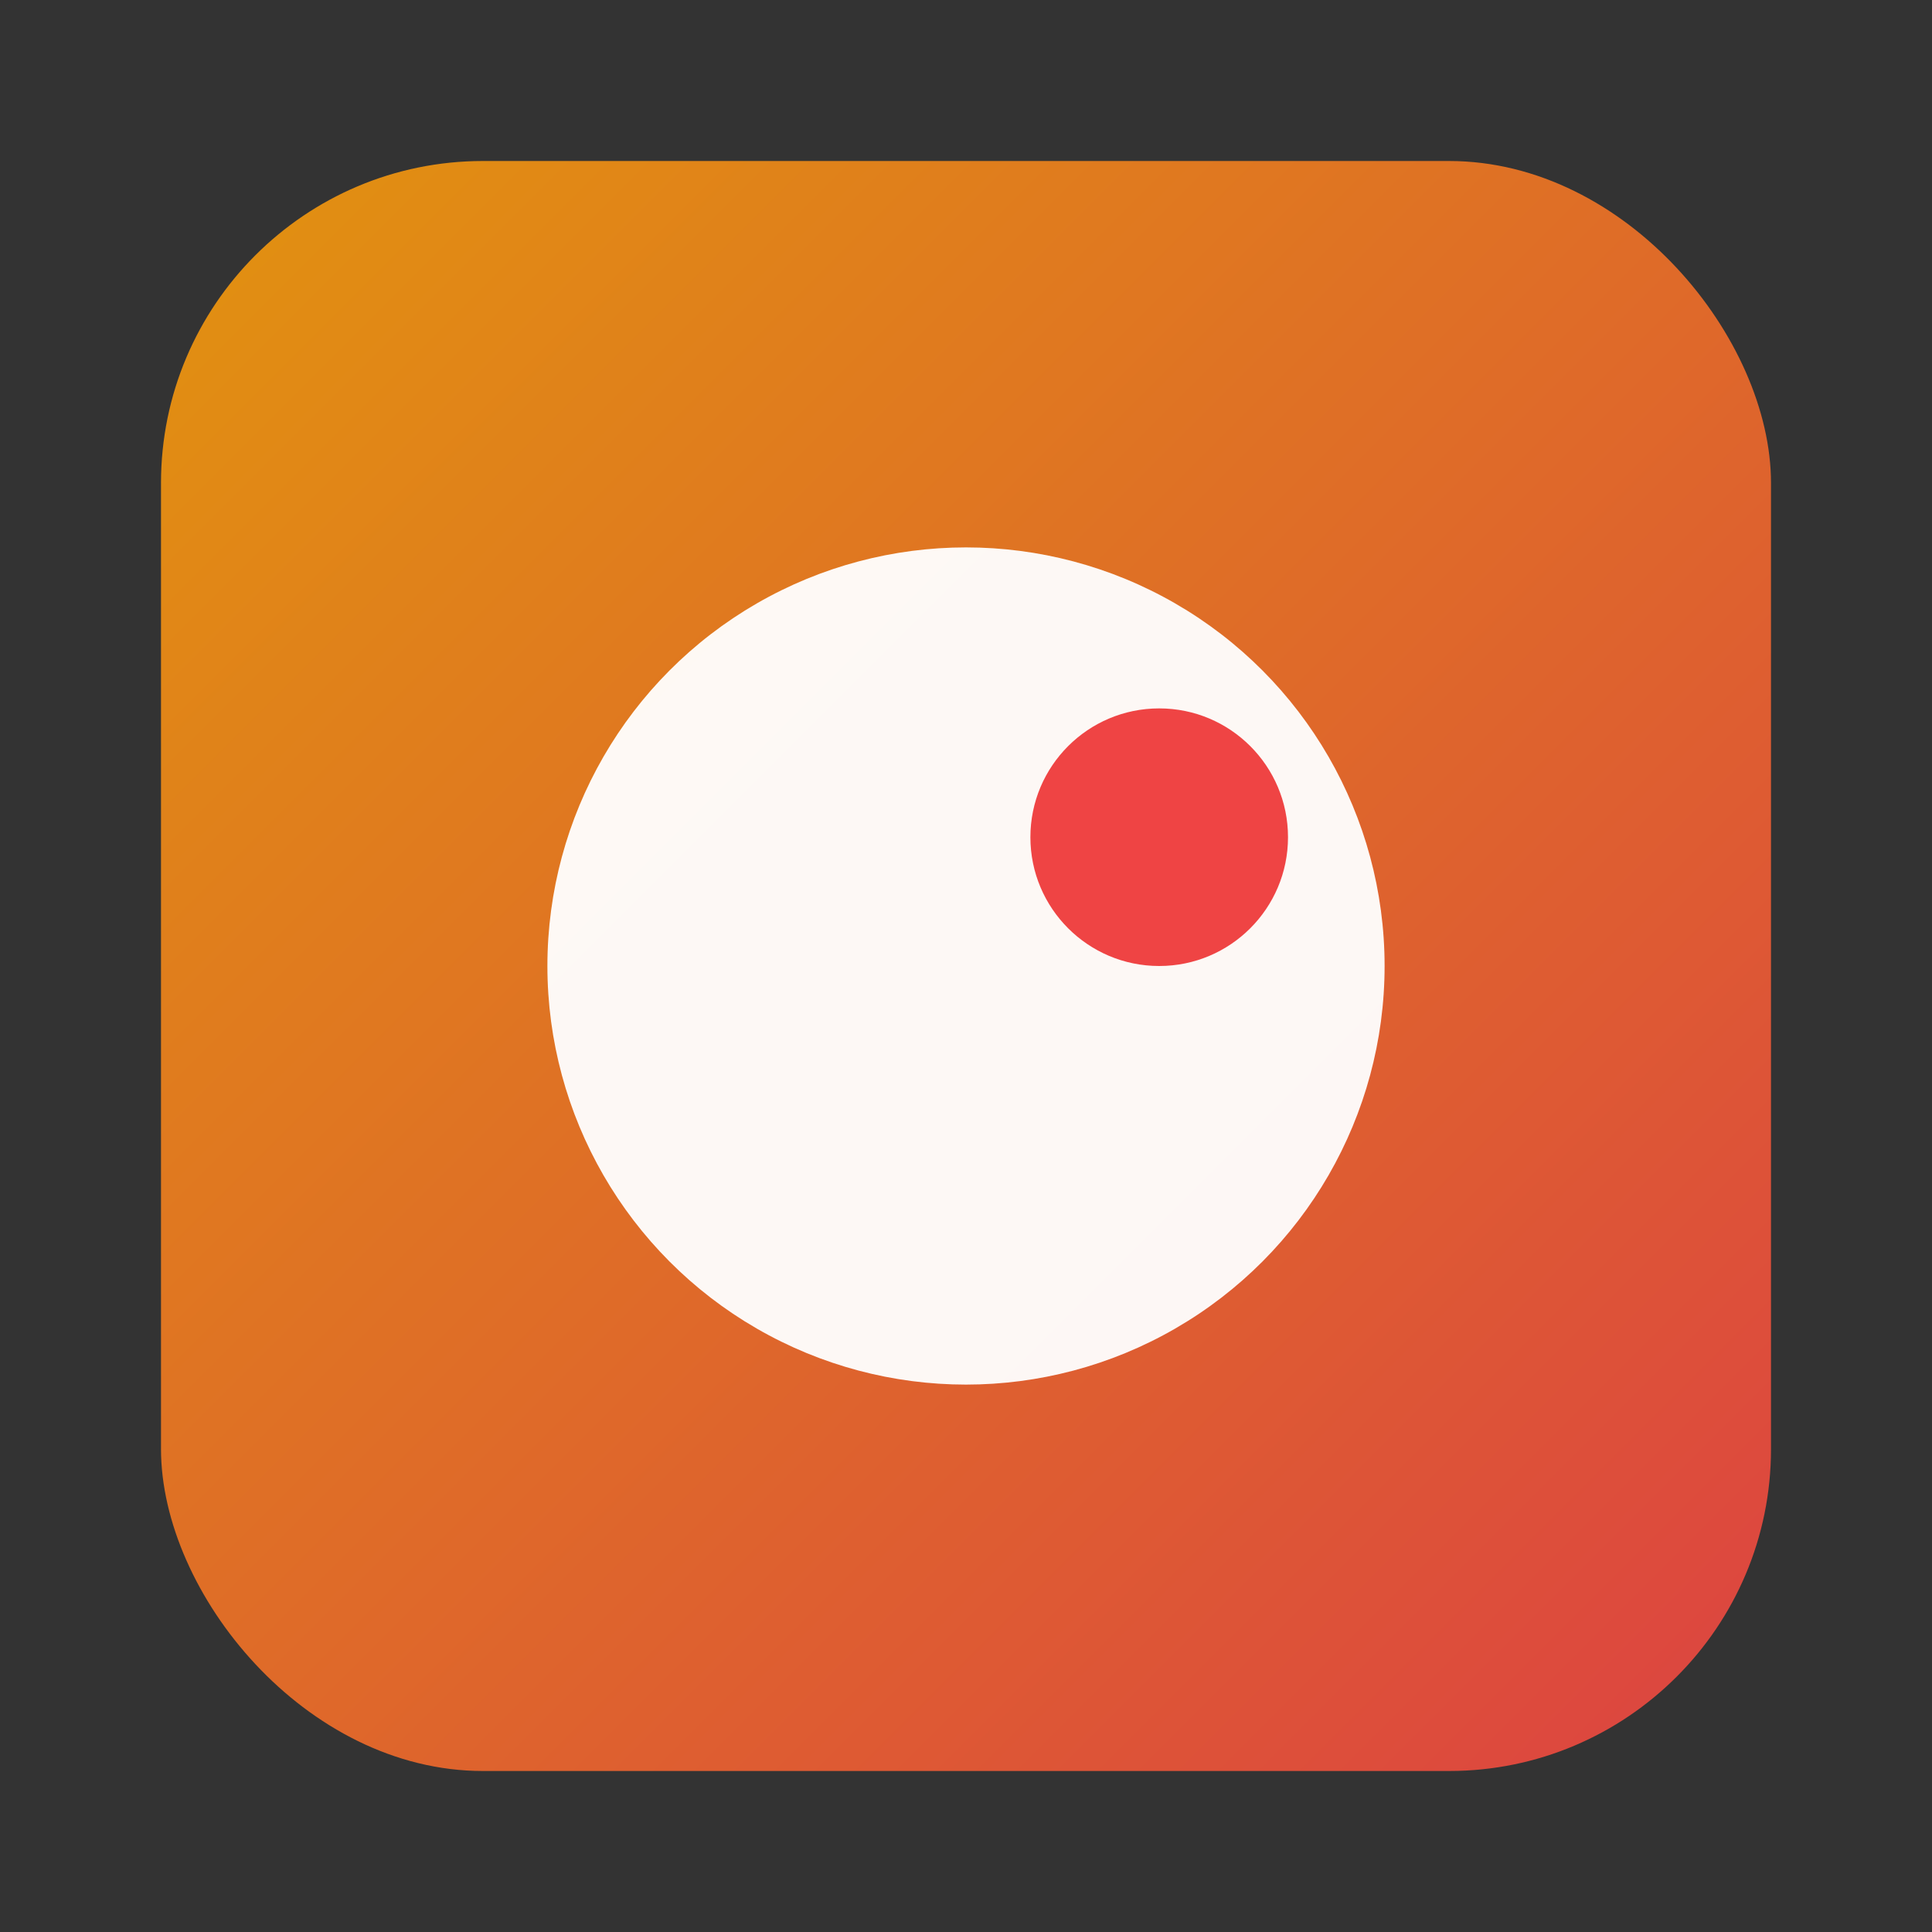 <svg xmlns="http://www.w3.org/2000/svg" width="120" height="120" viewBox="0 0 120 120">
  <rect x="0" y="0" width="120" height="120" fill="#333333" stroke="none"/>
  <defs>
    <linearGradient id="ol" x1="0" x2="1" y1="0" y2="1">
      <stop offset="0%" stop-color="#f59e0b"/>
      <stop offset="100%" stop-color="#ef4444"/>
    </linearGradient>
  </defs>
  <rect rx="20" ry="20" x="10" y="10" width="100" height="100" fill="url(#ol)" opacity="0.9"/>
  <circle cx="60" cy="60" r="26" fill="#ffffff" opacity="0.95"/>
  <circle cx="72" cy="52" r="8" fill="#ef4444"/>
</svg>
